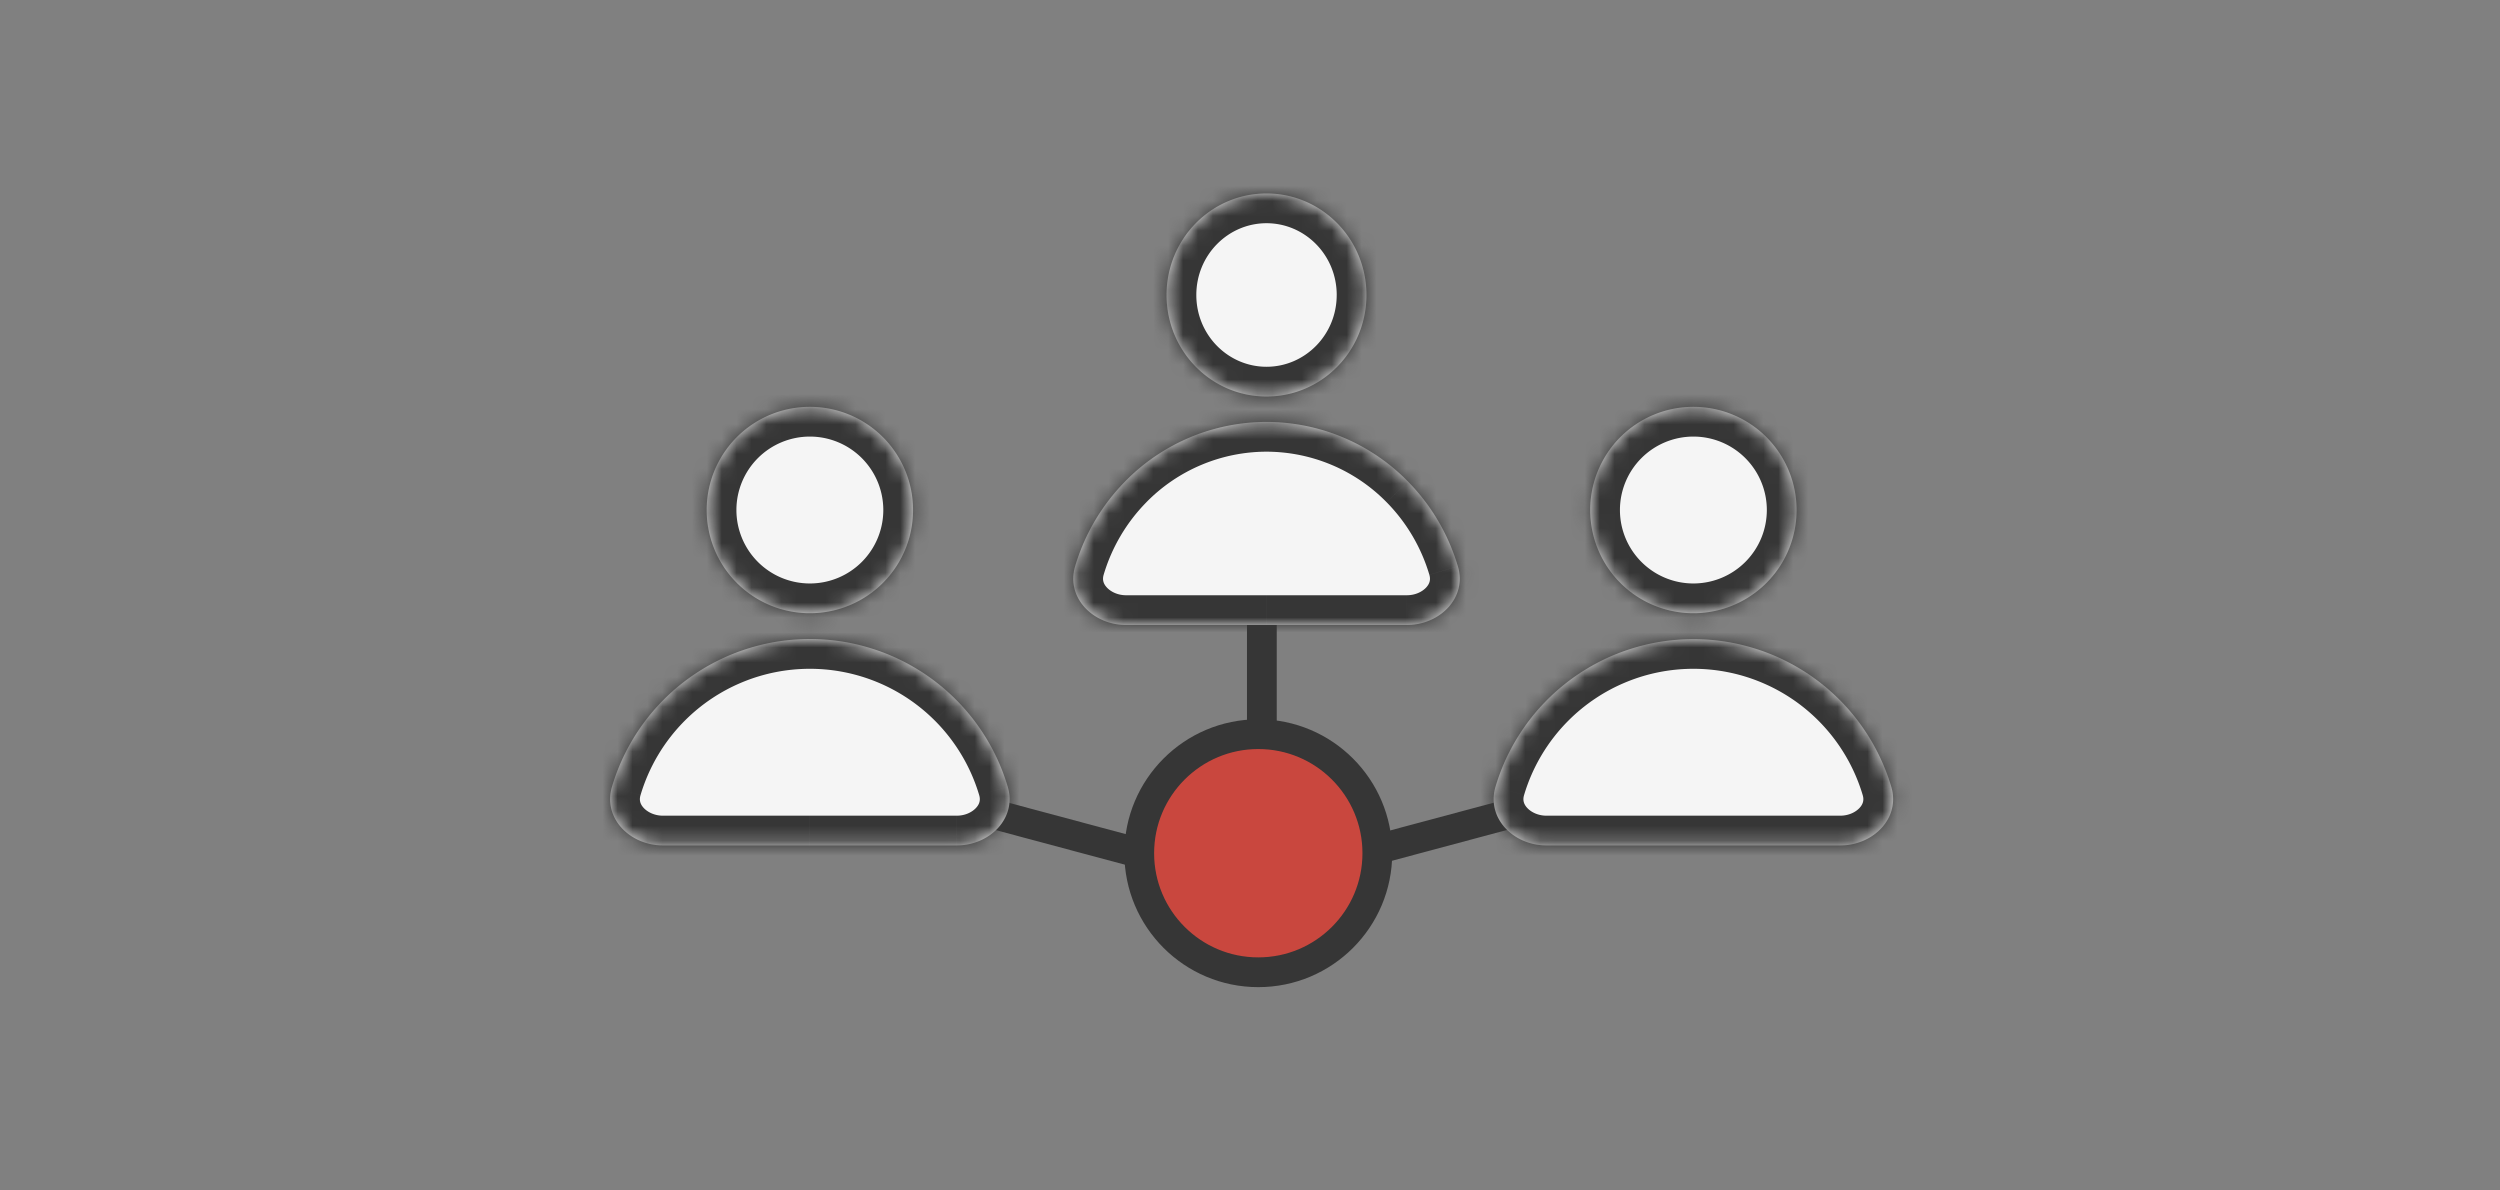 <svg width="168" height="80" fill="none" xmlns="http://www.w3.org/2000/svg"><rect width="100%" height="100%" fill="#808080" stroke="none"/><path stroke="#363636" stroke-width="2" d="M91.951 57.234l9.792-2.623m-25.549 2.623l-9.791-2.623m18.394-4.474V40"/><mask id="a" fill="#fff"><path fill-rule="evenodd" clip-rule="evenodd" d="M54.423 41.209a6.935 6.935 0 1 0 0-13.87 6.935 6.935 0 0 0 0 13.87zm13.298 11.66c.628 2.118-1.219 3.945-3.428 3.945H44.552c-2.21 0-4.056-1.827-3.428-3.945a13.87 13.87 0 0 1 23.107-5.863 13.87 13.87 0 0 1 3.49 5.863z"/></mask><path fill-rule="evenodd" clip-rule="evenodd" d="M54.423 41.209a6.935 6.935 0 1 0 0-13.87 6.935 6.935 0 0 0 0 13.87zm13.298 11.66c.628 2.118-1.219 3.945-3.428 3.945H44.552c-2.21 0-4.056-1.827-3.428-3.945a13.87 13.87 0 0 1 23.107-5.863 13.87 13.87 0 0 1 3.49 5.863z" fill="#F5F5F5"/><path d="M67.72 52.869l-1.917.569 1.918-.57zm-26.596 0l1.918.569-1.918-.57zm3.49-5.863L43.2 45.59l1.414 1.415zm14.744-12.732a4.935 4.935 0 0 1-4.935 4.935v4c4.934 0 8.935-4 8.935-8.935h-4zm-4.935-4.936a4.935 4.935 0 0 1 4.935 4.936h4c0-4.935-4-8.936-8.935-8.936v4zm-4.936 4.936a4.936 4.936 0 0 1 4.936-4.936v-4c-4.935 0-8.936 4-8.936 8.936h4zm4.936 4.935a4.935 4.935 0 0 1-4.936-4.935h-4c0 4.934 4 8.935 8.936 8.935v-4zm9.87 19.605c1.643 0 3.2-.676 4.255-1.83 1.083-1.186 1.623-2.887 1.09-4.684l-3.835 1.138c.095.32.026.592-.209.848-.264.29-.734.528-1.3.528v4zm-9.87 0h9.87v-4h-9.87v4zm-9.871 0h9.87v-4h-9.87v4zM39.207 52.3c-.533 1.797.007 3.498 1.09 4.685 1.054 1.153 2.612 1.829 4.255 1.829v-4c-.567 0-1.037-.238-1.302-.528-.234-.256-.303-.528-.208-.848L39.207 52.3zm3.993-6.709a15.87 15.87 0 0 0-3.993 6.709l3.835 1.138a11.87 11.87 0 0 1 2.986-5.018L43.2 45.59zm11.222-4.648A15.87 15.87 0 0 0 43.2 45.591l2.828 2.829a11.87 11.87 0 0 1 8.395-3.477v-4zm11.223 4.648a15.871 15.871 0 0 0-11.222-4.648v4c3.148 0 6.167 1.25 8.393 3.477l2.829-2.829zm3.993 6.709a15.87 15.87 0 0 0-3.993-6.709l-2.828 2.829a11.87 11.87 0 0 1 2.986 5.018l3.835-1.138z" fill="#363636" mask="url(#a)"/><mask id="b" fill="#fff"><path fill-rule="evenodd" clip-rule="evenodd" d="M85.11 26.647c3.709 0 6.716-3.055 6.716-6.823 0-3.769-3.007-6.824-6.717-6.824-3.71 0-6.717 3.055-6.717 6.823 0 3.77 3.007 6.824 6.717 6.824zm12.86 11.408C98.6 40.173 96.752 42 94.543 42H75.675c-2.21 0-4.056-1.827-3.427-3.945a13.686 13.686 0 0 1 3.362-5.705 13.329 13.329 0 0 1 9.5-3.997 13.33 13.33 0 0 1 9.499 3.997 13.69 13.69 0 0 1 3.361 5.705z"/></mask><path fill-rule="evenodd" clip-rule="evenodd" d="M85.11 26.647c3.709 0 6.716-3.055 6.716-6.823 0-3.769-3.007-6.824-6.717-6.824-3.71 0-6.717 3.055-6.717 6.823 0 3.77 3.007 6.824 6.717 6.824zm12.86 11.408C98.6 40.173 96.752 42 94.543 42H75.675c-2.21 0-4.056-1.827-3.427-3.945a13.686 13.686 0 0 1 3.362-5.705 13.329 13.329 0 0 1 9.5-3.997 13.33 13.33 0 0 1 9.499 3.997 13.69 13.69 0 0 1 3.361 5.705z" fill="#F5F5F5"/><path d="M97.97 38.055l1.917-.57-1.917.57zM85.11 42v2-2zm-9.435 0v-2 2zm-3.427-3.945l1.917.57-1.917-.57zm3.362-5.705l-1.426-1.403 1.426 1.403zm18.999 0l1.425-1.403-1.425 1.403zm-4.783-12.527c0 2.694-2.141 4.824-4.717 4.824v4c4.844 0 8.717-3.98 8.717-8.823h-4zM85.11 15c2.576 0 4.717 2.13 4.717 4.823h4c0-4.843-3.873-8.823-8.717-8.823v4zm-4.717 4.823c0-2.693 2.141-4.823 4.717-4.823v-4c-4.844 0-8.717 3.98-8.717 8.823h4zm4.717 4.824c-2.576 0-4.717-2.13-4.717-4.823h-4c0 4.843 3.873 8.823 8.717 8.823v-4zM94.543 44c1.643 0 3.2-.676 4.255-1.83 1.084-1.186 1.623-2.887 1.089-4.684l-3.834 1.14c.095.32.026.59-.208.847-.265.29-.735.527-1.302.527v4zm-9.434 0h9.434v-4H85.11v4zm-9.434 0h9.434v-4h-9.434v4zm-5.344-6.514c-.534 1.797.006 3.498 1.09 4.685 1.053 1.153 2.611 1.83 4.254 1.83v-4c-.567 0-1.037-.239-1.301-.528-.235-.257-.304-.528-.209-.848l-3.834-1.14zm3.853-6.539a15.69 15.69 0 0 0-3.853 6.539l3.834 1.14a11.689 11.689 0 0 1 2.87-4.873l-2.85-2.806zm10.925-4.594a15.329 15.329 0 0 0-10.925 4.594l2.85 2.806a11.33 11.33 0 0 1 8.075-3.4v-4zm10.925 4.594a15.329 15.329 0 0 0-10.925-4.594v4a11.33 11.33 0 0 1 8.074 3.4l2.85-2.806zm3.853 6.539a15.69 15.69 0 0 0-3.853-6.539l-2.85 2.806a11.69 11.69 0 0 1 2.869 4.872l3.834-1.14z" fill="#363636" mask="url(#b)"/><mask id="c" fill="#fff"><path fill-rule="evenodd" clip-rule="evenodd" d="M113.796 41.209a6.935 6.935 0 1 0 0-13.87 6.935 6.935 0 0 0 0 13.87zm13.298 11.66c.628 2.118-1.218 3.945-3.428 3.945h-19.741c-2.209 0-4.056-1.827-3.428-3.945a13.874 13.874 0 0 1 26.597 0z"/></mask><path fill-rule="evenodd" clip-rule="evenodd" d="M113.796 41.209a6.935 6.935 0 1 0 0-13.87 6.935 6.935 0 0 0 0 13.87zm13.298 11.66c.628 2.118-1.218 3.945-3.428 3.945h-19.741c-2.209 0-4.056-1.827-3.428-3.945a13.874 13.874 0 0 1 26.597 0z" fill="#F5F5F5"/><path d="M127.094 52.869l-1.918.569 1.918-.57zm-26.597 0l1.918.569-1.918-.57zm3.49-5.863l-1.414-1.415 1.414 1.415zm14.744-12.732a4.936 4.936 0 0 1-4.935 4.935v4c4.934 0 8.935-4 8.935-8.935h-4zm-4.935-4.936a4.936 4.936 0 0 1 4.935 4.936h4a8.936 8.936 0 0 0-8.935-8.936v4zm-4.936 4.936a4.936 4.936 0 0 1 4.936-4.936v-4c-4.935 0-8.936 4-8.936 8.936h4zm4.936 4.935a4.936 4.936 0 0 1-4.936-4.935h-4a8.936 8.936 0 0 0 8.936 8.935v-4zm9.87 19.605c1.643 0 3.201-.676 4.255-1.83 1.083-1.186 1.623-2.887 1.09-4.684l-3.835 1.138c.095.32.026.592-.208.848-.265.29-.735.528-1.302.528v4zm-9.87 0h9.87v-4h-9.87v4zm-9.871 0h9.871v-4h-9.871v4zM98.58 52.3c-.533 1.797.007 3.498 1.09 4.685 1.054 1.153 2.612 1.829 4.255 1.829v-4c-.567 0-1.037-.238-1.302-.528-.234-.256-.303-.528-.208-.848L98.58 52.3zm3.993-6.709A15.868 15.868 0 0 0 98.58 52.3l3.835 1.138a11.862 11.862 0 0 1 2.987-5.018l-2.829-2.829zm11.223-4.648a15.87 15.87 0 0 0-11.223 4.648l2.829 2.829a11.87 11.87 0 0 1 8.394-3.477v-4zm11.222 4.648a15.87 15.87 0 0 0-11.222-4.648v4a11.87 11.87 0 0 1 8.394 3.477l2.828-2.829zm3.993 6.709a15.868 15.868 0 0 0-3.993-6.709l-2.828 2.829a11.87 11.87 0 0 1 2.986 5.018l3.835-1.138z" fill="#363636" mask="url(#c)"/><circle cx="84.557" cy="57.336" r="8" fill="#C9473E" stroke="#363636" stroke-width="2"/></svg>